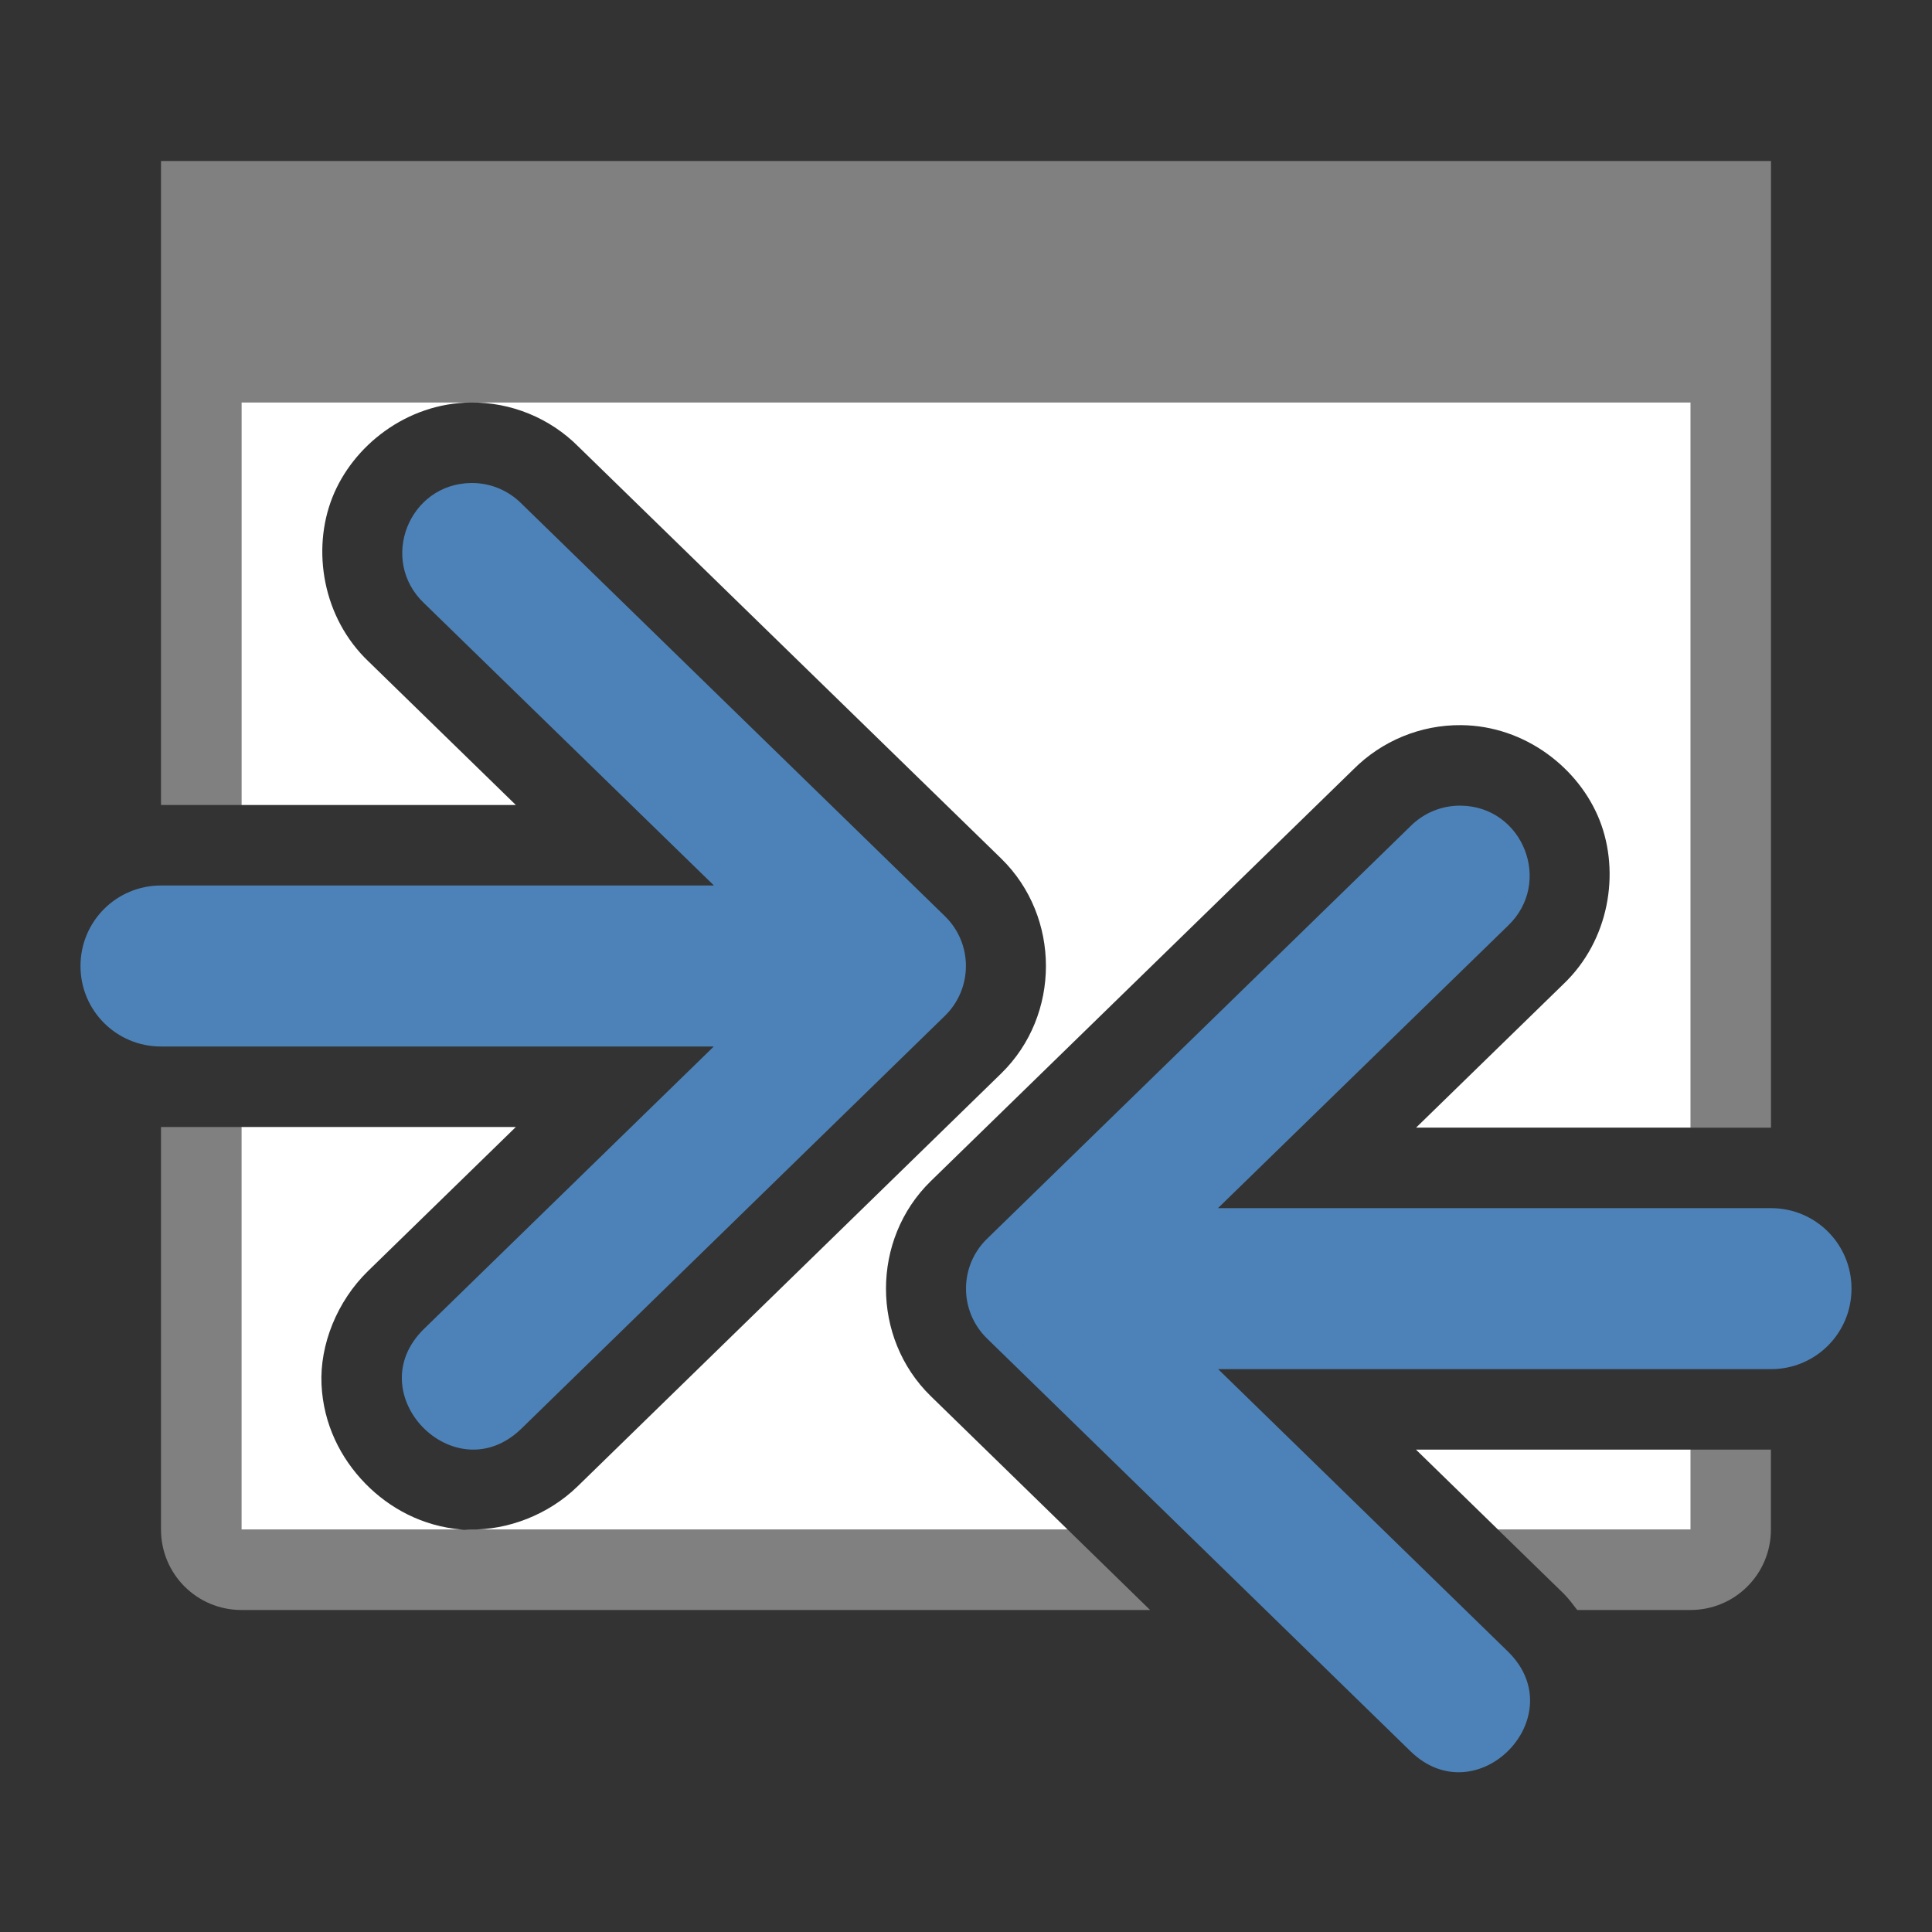 <svg viewBox="0 0 24 24" xmlns="http://www.w3.org/2000/svg"><rect x="0" y="0" width="24" height="24" fill="#333333" stroke="none"/><path d="m2 2v1 1 6h1v-5h2.846 15.154v9.008h1v-10.008-1-1h-1-18zm0 12v5c0 .554.446 1 1 1h11.287l-1.025-1h-7.424c-.028-.001-.056.006-.084.004-.008-.001-.015-.003-.023-.004h-2.73v-5zm19 4.008v.992h-2.393l.818.797c.063.062.114.134.168.203h1.406c.554 0 1-.446 1-1v-.992z" fill="#808080"/><path d="m3 5v5h3.408l-1.826-1.779c-.577-.546-.709-1.39-.455-2.037.254-.647.924-1.175 1.719-1.184zm2.846 0c.503-.005.987.193 1.342.551l5.248 5.113.002.002c.74.723.74 1.945 0 2.668l-.002.002-5.26 5.127c-.364.355-.869.546-1.338.537h7.424l-1.699-1.656-.002-.002c-.74-.723-.74-1.945 0-2.668l.002-.002 5.248-5.113c.355-.357.838-.556 1.342-.551.795.008 1.465.537 1.719 1.184.254.647.122 1.491-.455 2.037l-1.826 1.779h3.41v-9.008zm-2.846 9v5h2.73c-.481-.041-.892-.263-1.193-.572-.306-.314-.52-.736-.543-1.229-.023-.493.192-1.034.578-1.41l1.836-1.789zm14.59 4.008 1.018.992h2.393v-.992z" fill="#fff"/><g fill="#4d82b8" fill-rule="evenodd"><path d="m18.144 10.008c.778.008 1.151.959.586 1.494l-3.6 3.506h6.87c.554 0 1 .446 1 1 0 .554-.446 1-1 1h-6.868l3.598 3.506c.827.806-.382 2.046-1.209 1.24l-5.26-5.127c-.348-.34-.348-.899 0-1.238l5.26-5.125c.165-.166.389-.258.623-.256z"/><path d="m5.855 6c-.778.008-1.151.959-.586 1.494l3.6 3.506h-6.869c-.554 0-1 .446-1 1 0 .554.446 1 1 1h6.867l-3.598 3.506c-.827.806.382 2.046 1.209 1.24l5.26-5.127c.348-.34.348-.899 0-1.238l-5.26-5.125c-.165-.166-.389-.258-.623-.256z"/></g></svg>